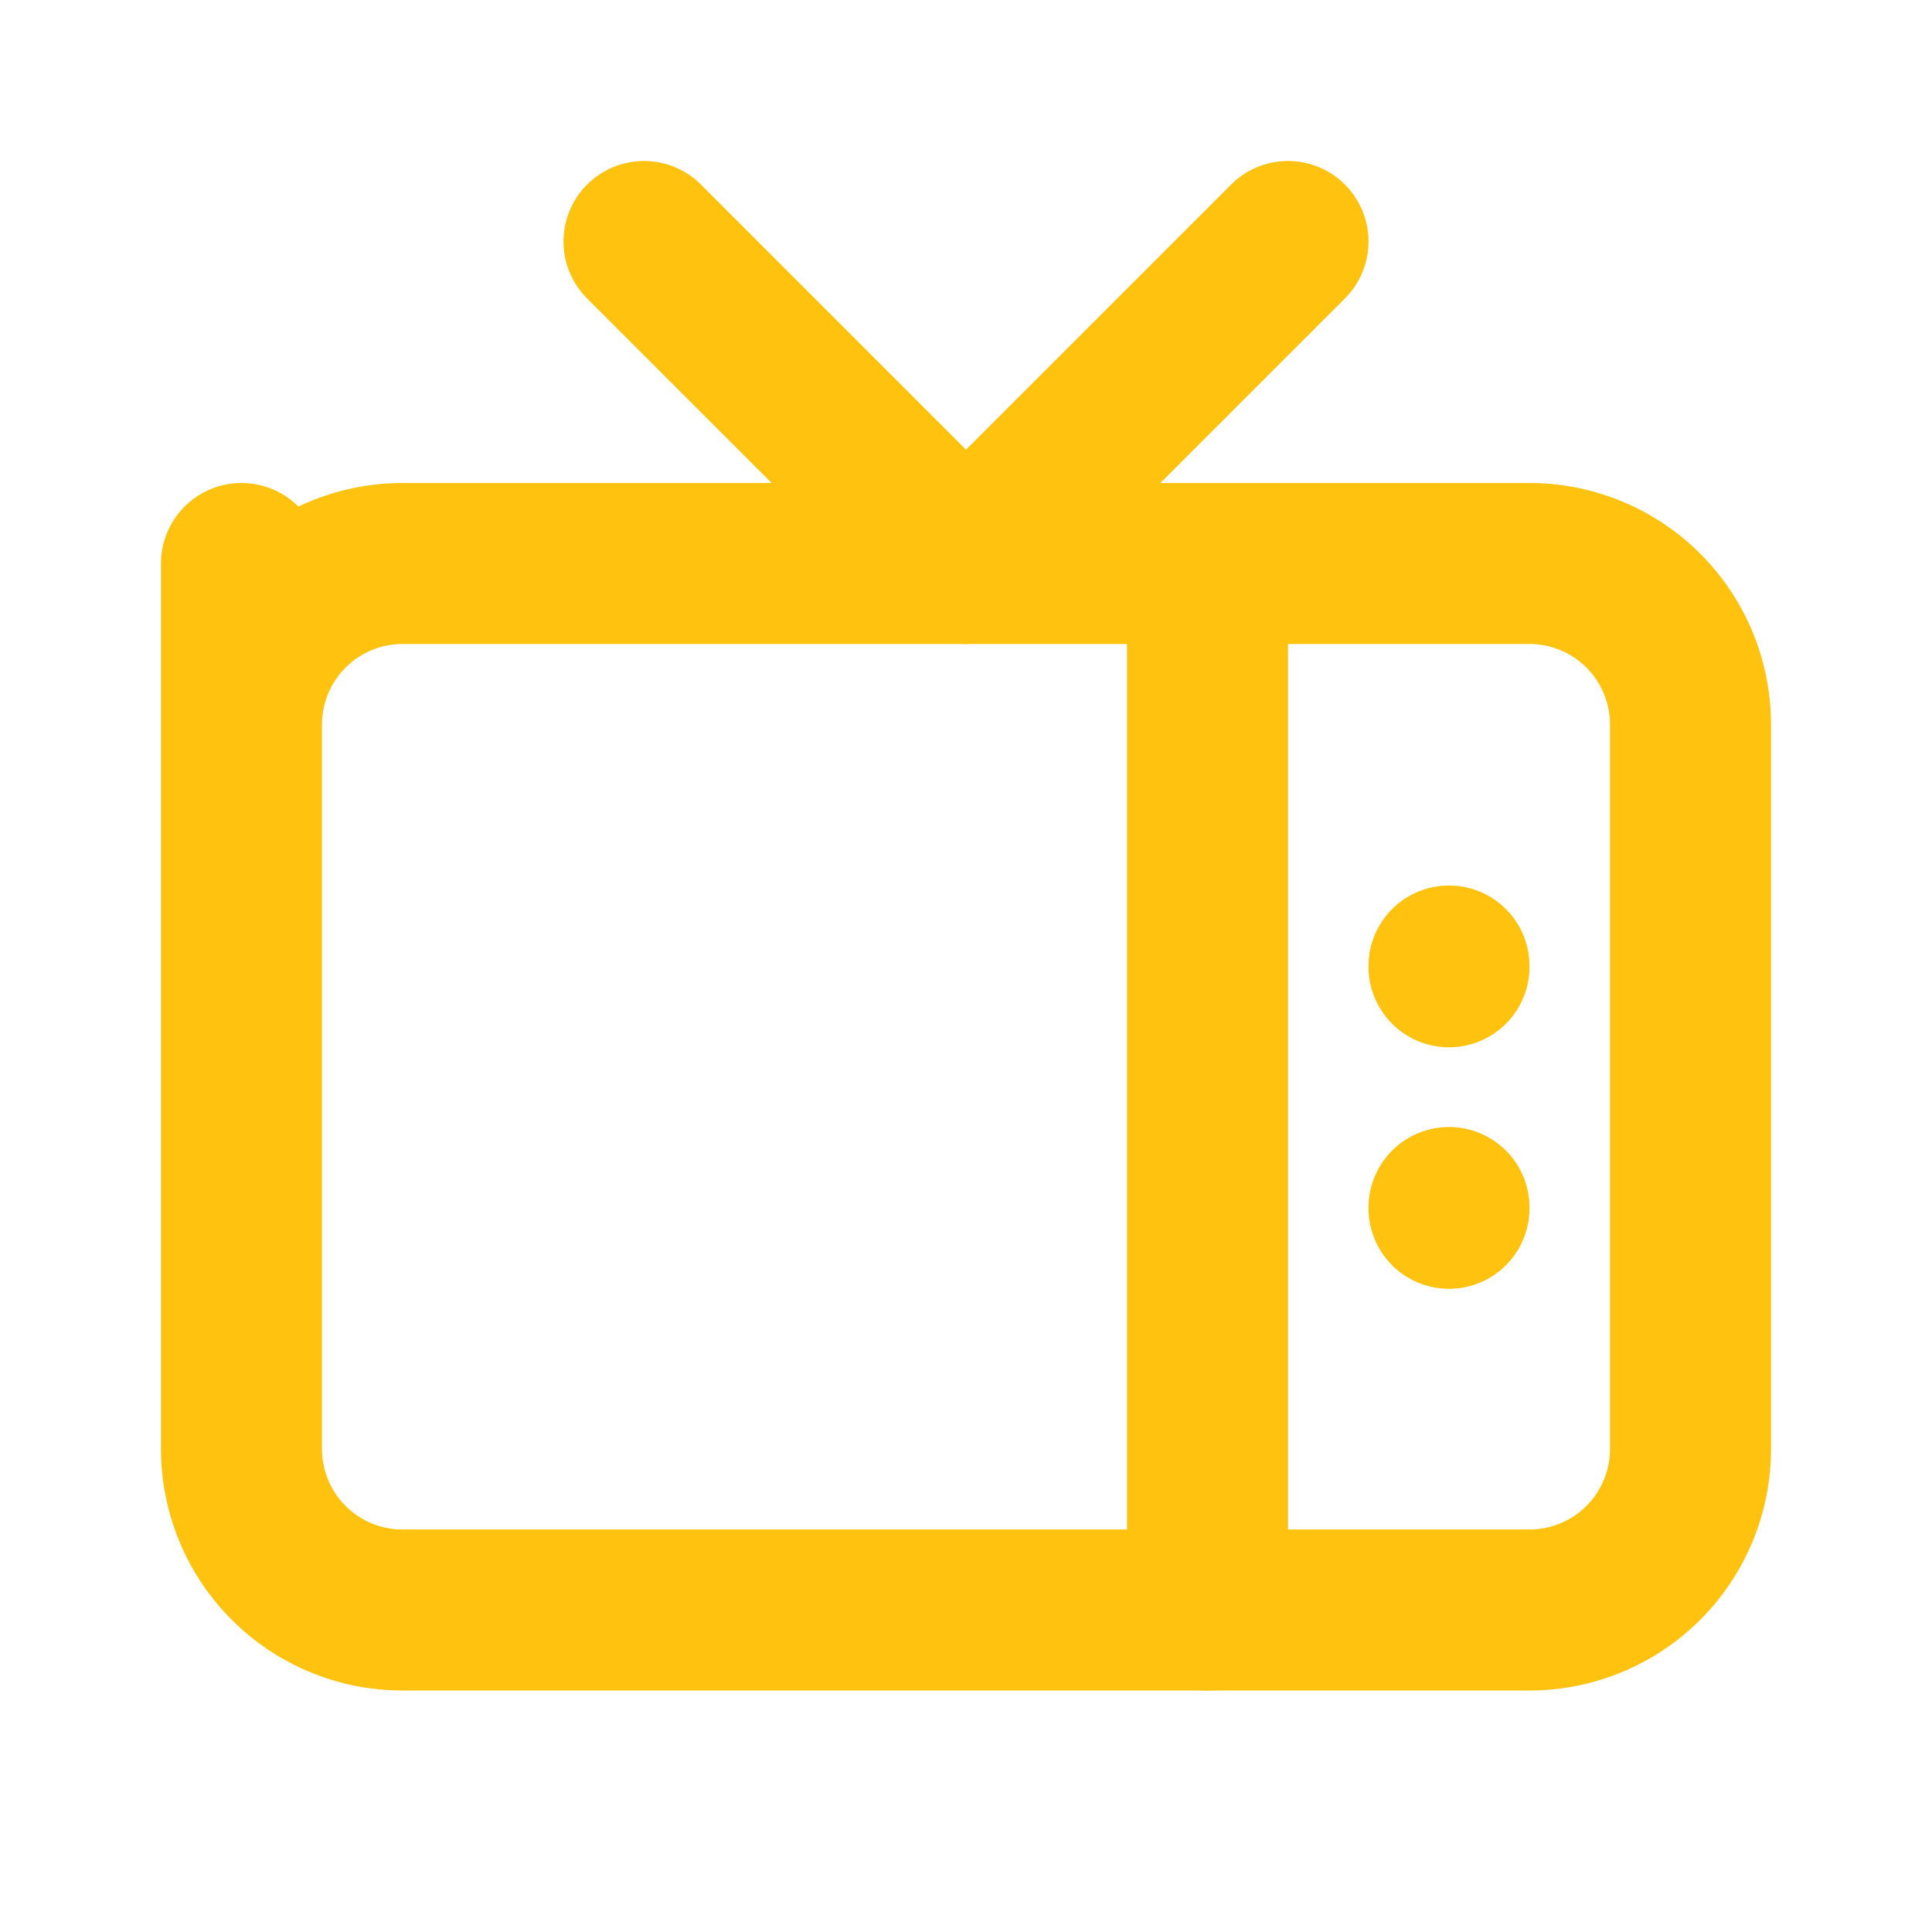 <svg id="그룹_5" data-name="그룹 5" xmlns="http://www.w3.org/2000/svg" width="24" height="24" viewBox="0 0 24 24">
  <path id="패스_13" data-name="패스 13" d="M0,0H24V24H0Z" fill="none"/>
  <path id="패스_14" data-name="패스 14" d="M3,7V9A2,2,0,0,1,5,7H19a2,2,0,0,1,2,2v9a2,2,0,0,1-2,2H5a2,2,0,0,1-2-2Z" fill="none" stroke="#fec20f" stroke-linecap="round" stroke-linejoin="round" stroke-width="2"/>
  <path id="패스_15" data-name="패스 15" d="M16,3,12,7,8,3" fill="none" stroke="#fec20f" stroke-linecap="round" stroke-linejoin="round" stroke-width="2"/>
  <path id="패스_16" data-name="패스 16" d="M15,7V20" fill="none" stroke="#fec20f" stroke-linecap="round" stroke-linejoin="round" stroke-width="2"/>
  <path id="패스_17" data-name="패스 17" d="M18,15v.01" fill="none" stroke="#fec20f" stroke-linecap="round" stroke-linejoin="round" stroke-width="2"/>
  <path id="패스_18" data-name="패스 18" d="M18,12v.01" fill="none" stroke="#fec20f" stroke-linecap="round" stroke-linejoin="round" stroke-width="2"/>
</svg>
